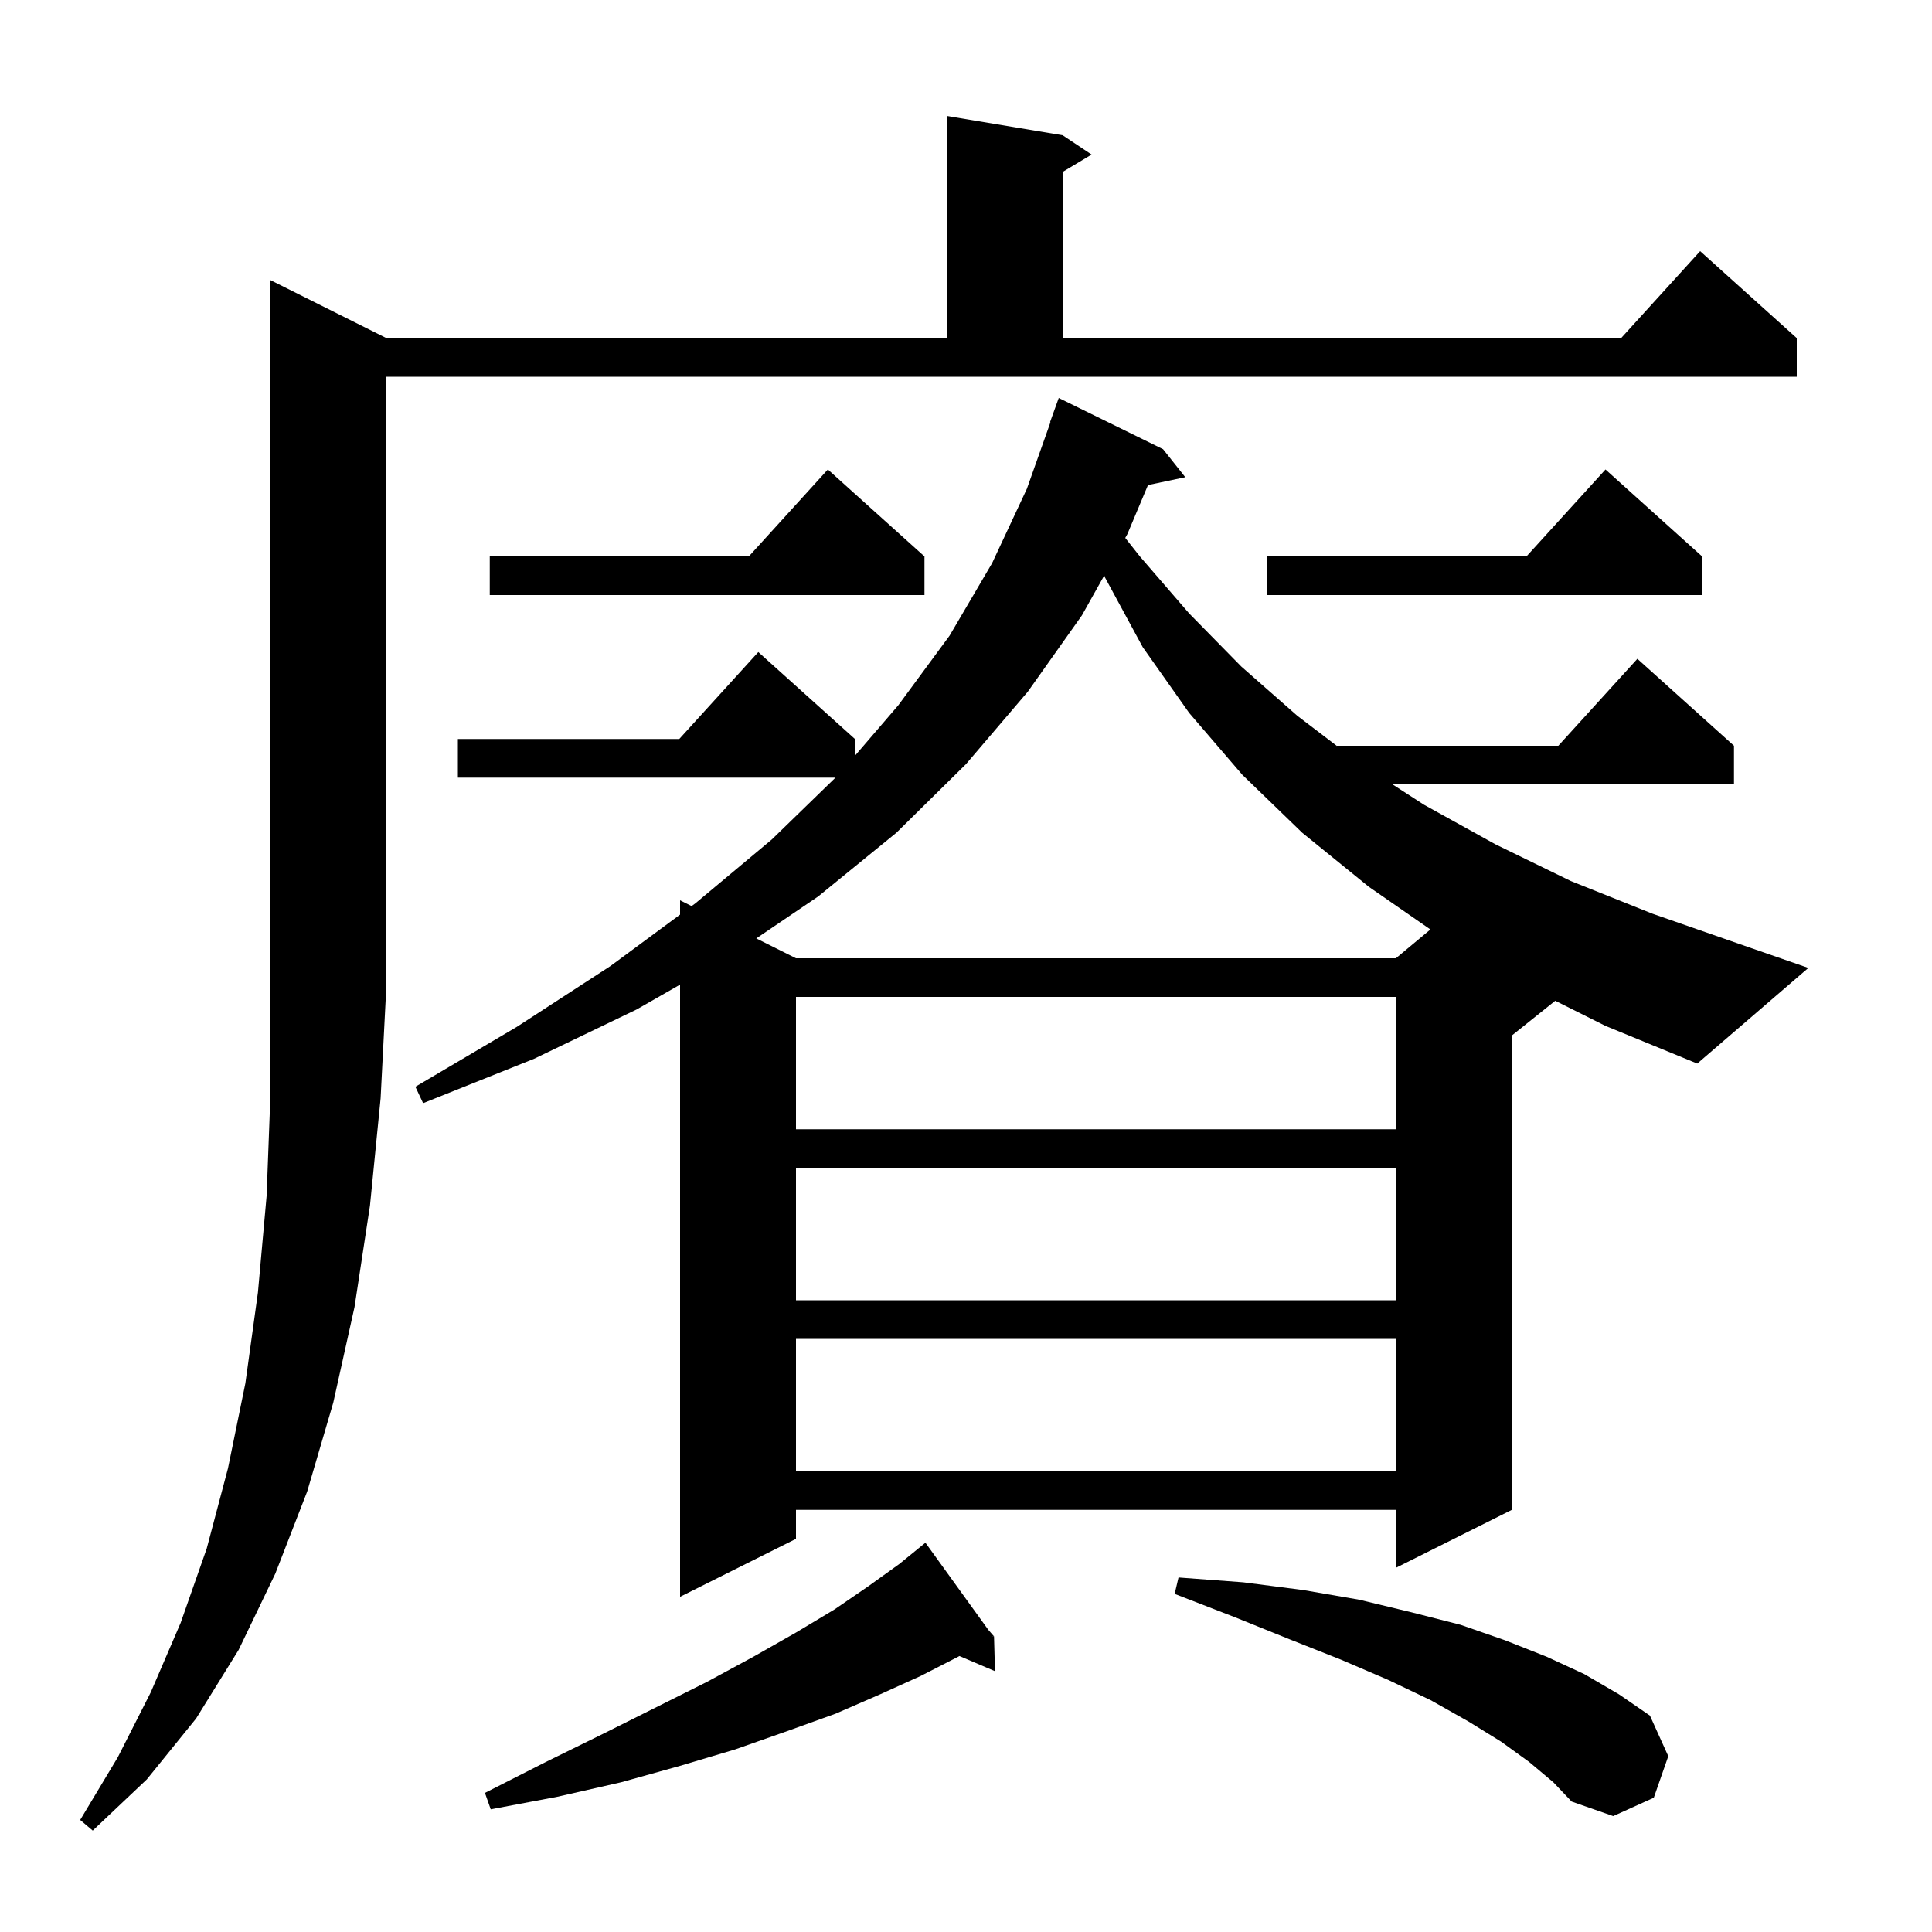 <svg xmlns="http://www.w3.org/2000/svg" xmlns:xlink="http://www.w3.org/1999/xlink" version="1.1" baseProfile="full" viewBox="0 0 200 200" width="200" height="200">
<g fill="black">
<path d="M 40.0 35.0 L 98.0 35.0 L 98.0 12.0 L 110.0 14.0 L 113.0 16.0 L 110.0 17.8 L 110.0 35.0 L 167.818 35.0 L 176.0 26.0 L 186.0 35.0 L 186.0 39.0 L 40.0 39.0 L 40.0 102.0 L 39.4 113.7 L 38.3 124.8 L 36.7 135.3 L 34.5 145.2 L 31.8 154.4 L 28.5 162.9 L 24.7 170.8 L 20.3 177.9 L 15.2 184.2 L 9.6 189.5 L 8.3 188.4 L 12.2 181.9 L 15.6 175.2 L 18.7 168.0 L 21.4 160.3 L 23.6 152.0 L 25.4 143.2 L 26.7 133.8 L 27.6 123.8 L 28.0 113.2 L 28.0 29.0 Z M 158.3 182.4 L 155.4 180.3 L 152.0 178.2 L 148.1 176.0 L 143.7 173.9 L 138.8 171.8 L 133.5 169.7 L 127.8 167.4 L 121.6 165.0 L 122.0 163.3 L 128.7 163.8 L 134.9 164.6 L 140.7 165.6 L 146.1 166.9 L 151.2 168.2 L 155.8 169.8 L 160.1 171.5 L 164.0 173.3 L 167.6 175.4 L 170.8 177.6 L 172.7 181.8 L 171.2 186.1 L 167.0 188.0 L 162.7 186.5 L 160.8 184.5 Z M 102.307 168.717 L 102.9 169.4 L 102.8 169.4 L 102.727 169.442 L 102.9 169.4 L 103.0 173.0 L 99.317 171.431 L 99.2 171.5 L 95.3 173.5 L 91.1 175.4 L 86.5 177.4 L 81.5 179.2 L 76.1 181.1 L 70.4 182.8 L 64.3 184.5 L 57.7 186.0 L 50.8 187.3 L 50.2 185.6 L 56.5 182.4 L 62.4 179.5 L 73.2 174.1 L 78.0 171.5 L 82.4 169.0 L 86.4 166.6 L 89.9 164.2 L 93.1 161.9 L 95.026 160.331 L 95.0 160.3 L 95.026 160.33 L 95.8 159.7 Z M 161.0 103.6 L 156.5 107.2 L 156.5 156.3 L 144.5 162.3 L 144.5 156.3 L 82.4 156.3 L 82.4 159.3 L 70.4 165.3 L 70.4 101.929 L 65.9 104.5 L 55.3 109.6 L 43.8 114.2 L 43.0 112.5 L 53.5 106.3 L 63.2 100.0 L 70.4 94.682 L 70.4 93.2 L 71.596 93.798 L 72.0 93.5 L 79.9 86.9 L 86.488 80.5 L 47.4 80.5 L 47.4 76.5 L 70.318 76.5 L 78.5 67.5 L 88.5 76.5 L 88.5 78.238 L 93.0 73.0 L 98.3 65.8 L 102.7 58.3 L 106.3 50.6 L 108.742 43.71 L 108.7 43.7 L 109.6 41.2 L 120.4 46.5 L 122.7 49.4 L 118.839 50.213 L 116.7 55.3 L 116.485 55.684 L 118.0 57.6 L 123.1 63.5 L 128.5 69.0 L 134.3 74.1 L 138.4 77.224 L 138.4 77.2 L 161.318 77.2 L 169.5 68.2 L 179.5 77.2 L 179.5 81.2 L 144.155 81.2 L 147.4 83.3 L 154.8 87.4 L 162.6 91.2 L 171.1 94.6 L 180.0 97.7 L 187.2 100.2 L 175.7 110.1 L 166.2 106.2 Z M 82.4 138.6 L 82.4 152.3 L 144.5 152.3 L 144.5 138.6 Z M 82.4 120.9 L 82.4 134.6 L 144.5 134.6 L 144.5 120.9 Z M 82.4 103.2 L 82.4 116.9 L 144.5 116.9 L 144.5 103.2 Z M 112.0 63.7 L 106.4 71.6 L 100.0 79.1 L 92.8 86.2 L 84.7 92.8 L 78.29 97.145 L 82.4 99.2 L 144.5 99.2 L 148.076 96.22 L 141.7 91.8 L 134.8 86.2 L 128.6 80.2 L 123.1 73.8 L 118.3 67.0 L 114.4 59.8 L 114.312 59.569 Z M 176.2 57.6 L 176.2 61.6 L 131.2 61.6 L 131.2 57.6 L 158.018 57.6 L 166.2 48.6 Z M 95.7 57.6 L 95.7 61.6 L 50.7 61.6 L 50.7 57.6 L 77.518 57.6 L 85.7 48.6 Z " />
</g>
</svg>
